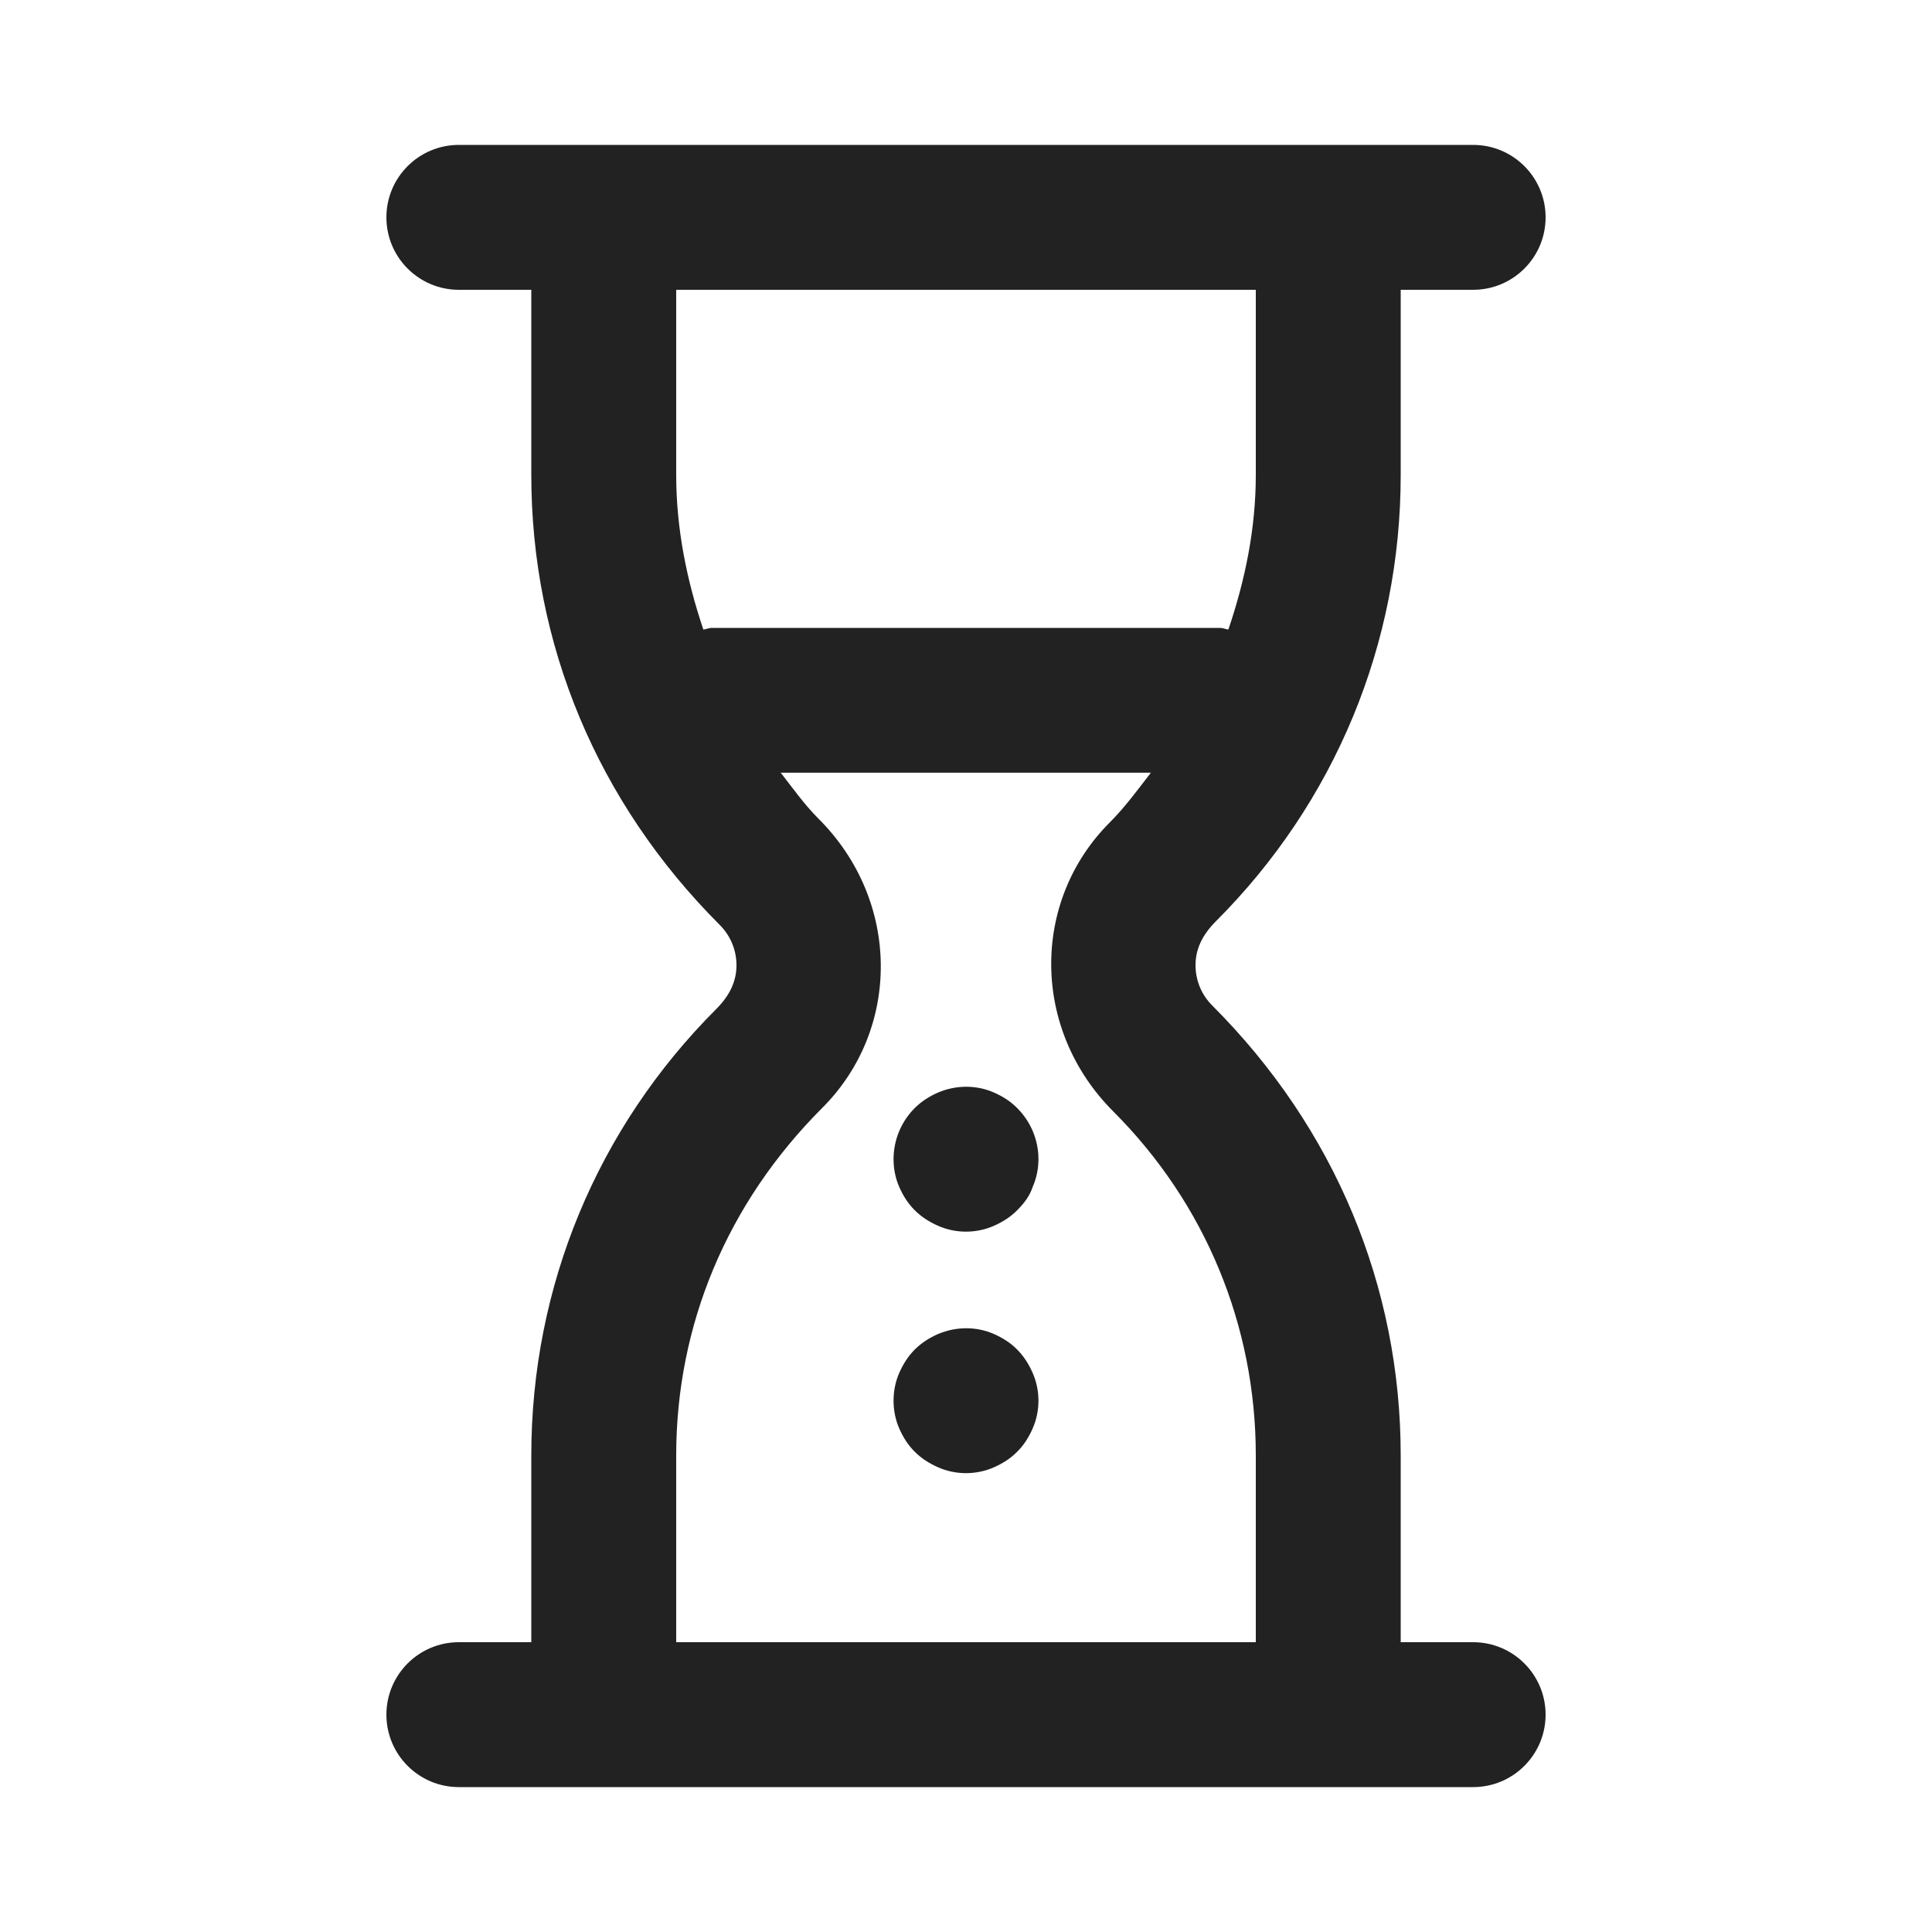 <?xml version="1.0" encoding="UTF-8"?>
<svg xmlns="http://www.w3.org/2000/svg" width="20" height="20" viewBox="0 0 20 20">
  <path d="M10,15.25c-.101,0-.2-.021-.29-.061s-.17-.09-.24-.16c-.07-.069-.12-.149-.16-.239s-.06-.19-.06-.29c0-.101.02-.2.06-.29s.09-.17.16-.24.15-.12.24-.16c.189-.08.399-.08.58,0,.09.04.17.09.239.16.07.07.12.15.16.24s.061.189.061.29c0,.1-.021.2-.061.29s-.09.17-.16.239c-.069.07-.149.12-.239.16s-.19.061-.29.061Z" fill="#222"/>
  <path d="M10,12.75c-.101,0-.2-.021-.29-.061s-.17-.09-.24-.16c-.07-.069-.12-.149-.16-.239s-.06-.19-.06-.29c0-.2.08-.391.22-.53.07-.07.15-.12.24-.16.189-.08.399-.08.58,0,.09.04.17.09.239.16.141.14.221.33.221.53,0,.1-.021.2-.061.29-.029.09-.09.17-.16.239-.069.07-.149.12-.239.16s-.19.061-.29.061Z" fill="#222"/>
  <path d="M15.25,17h-.75v-1.933c0-1.746-.68-3.387-1.951-4.658-.111-.111-.173-.26-.173-.417s.062-.306.21-.454c1.234-1.234,1.914-2.875,1.914-4.621v-1.917h.75c.414,0,.75-.336.75-.75s-.336-.75-.75-.75H4.75c-.414,0-.75.336-.75.75s.336.75.75.75h.75v1.917c0,1.746.68,3.387,1.951,4.658.111.111.173.26.173.417s-.062.306-.21.454c-1.234,1.234-1.914,2.875-1.914,4.621v1.933h-.75c-.414,0-.75.336-.75.75s.336.75.75.75h10.5c.414,0,.75-.336.75-.75s-.336-.75-.75-.75ZM13,3v1.917c0,.554-.11,1.087-.284,1.6-.029-.003-.054-.017-.084-.017h-5.265c-.03,0-.056.014-.086.017-.172-.511-.281-1.045-.281-1.6v-1.917h6ZM7,15.067c0-1.345.523-2.609,1.512-3.598.814-.814.814-2.141-.037-2.992-.148-.148-.266-.315-.393-.478h3.832c-.136.175-.265.354-.426.515-.814.814-.814,2.141.037,2.992.951.951,1.475,2.216,1.475,3.561v1.933h-6v-1.933Z" fill="#222"/>
</svg>